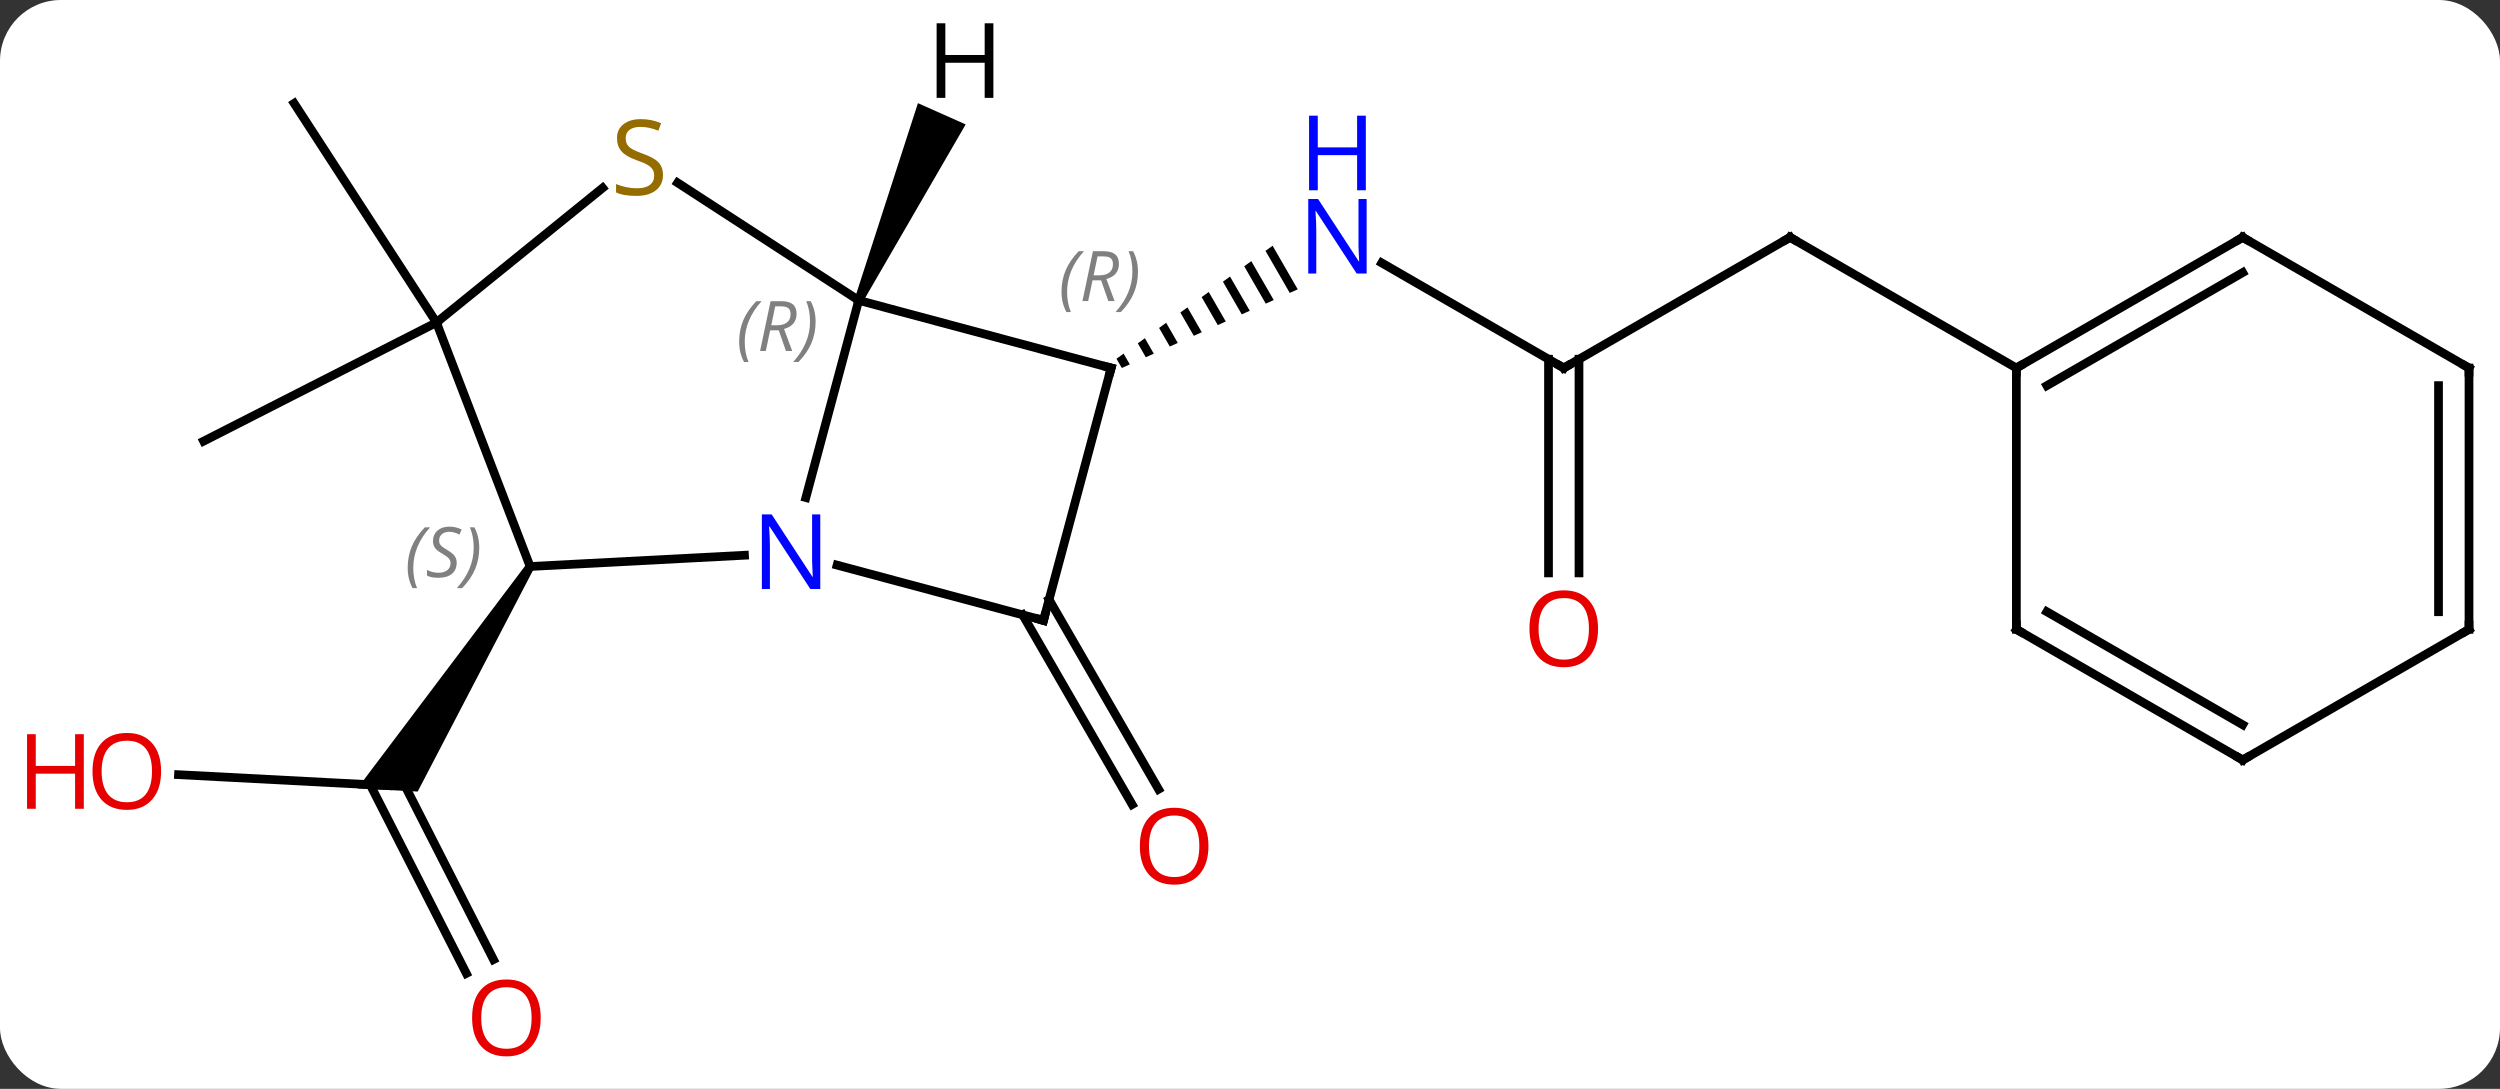 <svg width="287" viewBox="0 0 287 125" style="fill-opacity:1; color-rendering:auto; color-interpolation:auto; text-rendering:auto; stroke:black; stroke-linecap:square; stroke-miterlimit:10; shape-rendering:auto; stroke-opacity:1; fill:black; stroke-dasharray:none; font-weight:normal; stroke-width:1; font-family:'Open Sans'; font-style:normal; stroke-linejoin:miter; font-size:12; stroke-dashoffset:0; image-rendering:auto;" height="125" class="cas-substance-image" xmlns:xlink="http://www.w3.org/1999/xlink" xmlns="http://www.w3.org/2000/svg"><rect x="0" y="0" width="287" height="125" fill="#333333" stroke="none"/><svg class="cas-substance-single-component"><rect y="0" x="0" width="287" stroke="none" ry="7" rx="7" height="125" fill="white" class="cas-substance-group"/><svg y="0" x="0" width="287" viewBox="0 0 287 125" style="fill:black;" height="125" class="cas-substance-single-component-image"><svg><g><g transform="translate(149,62)" style="text-rendering:geometricPrecision; color-rendering:optimizeQuality; color-interpolation:linearRGB; stroke-linecap:butt; image-rendering:optimizeQuality;"><line y2="26.933" y1="28.191" x2="-128.507" x1="-104.484" style="fill:none;"/><line y2="49.745" y1="28.085" x2="-95.465" x1="-106.502" style="fill:none;"/><line y2="48.156" y1="27.396" x2="-92.347" x1="-102.925" style="fill:none;"/><path style="stroke:none;" d="M-88.562 2.761 L-87.724 3.305 L-101.05 28.872 L-107.97 28.509 Z"/><line y2="6.834" y1="28.605" x2="-28.567" x1="-15.999" style="fill:none;"/><line y2="8.585" y1="30.355" x2="-31.598" x1="-19.03" style="fill:none;"/><line y2="-19.752" y1="-31.817" x2="30.519" x1="9.623" style="fill:none;"/><path style="stroke:none;" d="M-2.906 -33.791 L-3.721 -33.201 L-3.721 -33.201 L-0.937 -28.373 L-0.937 -28.373 L-0.019 -28.784 L-0.019 -28.784 L-2.906 -33.791 ZM-5.35 -32.022 L-6.164 -31.432 L-6.164 -31.432 L-3.691 -27.142 L-3.691 -27.142 L-2.773 -27.553 L-2.773 -27.553 L-5.35 -32.022 ZM-7.793 -30.252 L-8.608 -29.662 L-8.608 -29.662 L-6.445 -25.911 L-6.445 -25.911 L-5.527 -26.322 L-5.527 -26.322 L-7.793 -30.252 ZM-10.237 -28.482 L-11.051 -27.892 L-11.051 -27.892 L-9.199 -24.68 L-9.199 -24.68 L-8.281 -25.091 L-8.281 -25.091 L-10.237 -28.482 ZM-12.68 -26.713 L-13.495 -26.123 L-13.495 -26.123 L-11.953 -23.449 L-11.035 -23.86 L-11.035 -23.86 L-12.68 -26.713 ZM-15.124 -24.943 L-15.938 -24.353 L-15.938 -24.353 L-14.707 -22.218 L-14.707 -22.218 L-13.789 -22.629 L-13.789 -22.629 L-15.124 -24.943 ZM-17.567 -23.174 L-18.382 -22.584 L-17.462 -20.987 L-16.543 -21.398 L-16.543 -21.398 L-17.567 -23.174 ZM-20.011 -21.404 L-20.826 -20.814 L-20.826 -20.814 L-20.216 -19.756 L-20.216 -19.756 L-19.298 -20.167 L-20.011 -21.404 Z"/><line y2="-34.752" y1="-19.752" x2="56.499" x1="30.519" style="fill:none;"/><line y2="3.771" y1="-20.762" x2="28.769" x1="28.769" style="fill:none;"/><line y2="3.771" y1="-20.762" x2="32.269" x1="32.269" style="fill:none;"/><line y2="-19.752" y1="-34.752" x2="82.479" x1="56.499" style="fill:none;"/><line y2="-24.975" y1="-11.355" x2="-98.895" x1="-125.625" style="fill:none;"/><line y2="-24.975" y1="-50.136" x2="-98.895" x1="-115.233" style="fill:none;"/><line y2="-27.516" y1="-4.877" x2="-50.421" x1="-56.487" style="fill:none;"/><line y2="3.033" y1="1.742" x2="-88.143" x1="-63.534" style="fill:none;"/><line y2="9.225" y1="2.877" x2="-29.208" x1="-52.902" style="fill:none;"/><line y2="-19.752" y1="-27.516" x2="-21.444" x1="-50.421" style="fill:none;"/><line y2="-41.015" y1="-27.516" x2="-71.209" x1="-50.421" style="fill:none;"/><line y2="-24.975" y1="3.033" x2="-98.895" x1="-88.143" style="fill:none;"/><line y2="-19.752" y1="9.225" x2="-21.444" x1="-29.208" style="fill:none;"/><line y2="-24.975" y1="-40.424" x2="-98.895" x1="-79.817" style="fill:none;"/><line y2="-34.752" y1="-19.752" x2="108.462" x1="82.479" style="fill:none;"/><line y2="-30.711" y1="-17.731" x2="108.462" x1="85.979" style="fill:none;"/><line y2="10.248" y1="-19.752" x2="82.479" x1="82.479" style="fill:none;"/><line y2="-19.752" y1="-34.752" x2="134.442" x1="108.462" style="fill:none;"/><line y2="25.248" y1="10.248" x2="108.462" x1="82.479" style="fill:none;"/><line y2="21.206" y1="8.227" x2="108.462" x1="85.979" style="fill:none;"/><line y2="10.248" y1="-19.752" x2="134.442" x1="134.442" style="fill:none;"/><line y2="8.227" y1="-17.731" x2="130.942" x1="130.942" style="fill:none;"/><line y2="10.248" y1="25.248" x2="134.442" x1="108.462" style="fill:none;"/><path style="stroke:none;" d="M-49.964 -27.313 L-50.878 -27.719 L-43.622 -50.158 L-38.141 -47.717 Z"/></g><g transform="translate(149,62)" style="fill:rgb(230,0,0); text-rendering:geometricPrecision; color-rendering:optimizeQuality; image-rendering:optimizeQuality; font-family:'Open Sans'; stroke:rgb(230,0,0); color-interpolation:linearRGB;"><path style="stroke:none;" d="M-130.505 26.552 Q-130.505 28.614 -131.544 29.794 Q-132.583 30.974 -134.426 30.974 Q-136.317 30.974 -137.348 29.809 Q-138.38 28.645 -138.38 26.536 Q-138.38 24.442 -137.348 23.294 Q-136.317 22.145 -134.426 22.145 Q-132.567 22.145 -131.536 23.317 Q-130.505 24.489 -130.505 26.552 ZM-137.333 26.552 Q-137.333 28.286 -136.59 29.192 Q-135.848 30.099 -134.426 30.099 Q-133.005 30.099 -132.278 29.2 Q-131.551 28.302 -131.551 26.552 Q-131.551 24.817 -132.278 23.927 Q-133.005 23.036 -134.426 23.036 Q-135.848 23.036 -136.59 23.934 Q-137.333 24.833 -137.333 26.552 Z"/><path style="stroke:none;" d="M-139.38 30.849 L-140.38 30.849 L-140.38 26.817 L-144.895 26.817 L-144.895 30.849 L-145.895 30.849 L-145.895 22.286 L-144.895 22.286 L-144.895 25.927 L-140.38 25.927 L-140.38 22.286 L-139.38 22.286 L-139.38 30.849 Z"/><path style="stroke:none;" d="M-86.927 54.851 Q-86.927 56.913 -87.966 58.093 Q-89.005 59.273 -90.848 59.273 Q-92.739 59.273 -93.77 58.108 Q-94.802 56.944 -94.802 54.835 Q-94.802 52.741 -93.77 51.593 Q-92.739 50.444 -90.848 50.444 Q-88.989 50.444 -87.958 51.616 Q-86.927 52.788 -86.927 54.851 ZM-93.755 54.851 Q-93.755 56.585 -93.012 57.491 Q-92.27 58.398 -90.848 58.398 Q-89.427 58.398 -88.7 57.499 Q-87.973 56.601 -87.973 54.851 Q-87.973 53.116 -88.7 52.226 Q-89.427 51.335 -90.848 51.335 Q-92.27 51.335 -93.012 52.233 Q-93.755 53.132 -93.755 54.851 Z"/><path style="stroke:none;" d="M-10.271 35.138 Q-10.271 37.2 -11.31 38.38 Q-12.349 39.56 -14.192 39.56 Q-16.083 39.56 -17.114 38.395 Q-18.145 37.231 -18.145 35.122 Q-18.145 33.028 -17.114 31.88 Q-16.083 30.731 -14.192 30.731 Q-12.333 30.731 -11.302 31.903 Q-10.271 33.075 -10.271 35.138 ZM-17.099 35.138 Q-17.099 36.872 -16.356 37.778 Q-15.614 38.685 -14.192 38.685 Q-12.771 38.685 -12.044 37.786 Q-11.317 36.888 -11.317 35.138 Q-11.317 33.403 -12.044 32.513 Q-12.771 31.622 -14.192 31.622 Q-15.614 31.622 -16.356 32.52 Q-17.099 33.419 -17.099 35.138 Z"/><path style="fill:rgb(0,5,255); stroke:none;" d="M7.891 -30.596 L6.75 -30.596 L2.062 -37.783 L2.016 -37.783 Q2.109 -36.518 2.109 -35.471 L2.109 -30.596 L1.187 -30.596 L1.187 -39.158 L2.312 -39.158 L6.984 -32.002 L7.031 -32.002 Q7.031 -32.158 6.984 -33.018 Q6.937 -33.877 6.953 -34.252 L6.953 -39.158 L7.891 -39.158 L7.891 -30.596 Z"/><path style="fill:rgb(0,5,255); stroke:none;" d="M7.797 -40.158 L6.797 -40.158 L6.797 -44.19 L2.281 -44.19 L2.281 -40.158 L1.281 -40.158 L1.281 -48.721 L2.281 -48.721 L2.281 -45.08 L6.797 -45.08 L6.797 -48.721 L7.797 -48.721 L7.797 -40.158 Z"/></g><g transform="translate(149,62)" style="stroke-linecap:butt; text-rendering:geometricPrecision; color-rendering:optimizeQuality; image-rendering:optimizeQuality; font-family:'Open Sans'; color-interpolation:linearRGB; stroke-miterlimit:5;"><path style="fill:none;" d="M30.086 -20.002 L30.519 -19.752 L30.952 -20.002"/><path style="fill:none;" d="M56.066 -34.502 L56.499 -34.752 L56.932 -34.502"/><path style="fill:rgb(230,0,0); stroke:none;" d="M34.456 10.178 Q34.456 12.24 33.417 13.42 Q32.378 14.6 30.535 14.6 Q28.644 14.6 27.613 13.435 Q26.581 12.271 26.581 10.162 Q26.581 8.068 27.613 6.92 Q28.644 5.771 30.535 5.771 Q32.394 5.771 33.425 6.943 Q34.456 8.115 34.456 10.178 ZM27.628 10.178 Q27.628 11.912 28.371 12.818 Q29.113 13.725 30.535 13.725 Q31.956 13.725 32.683 12.826 Q33.41 11.928 33.41 10.178 Q33.41 8.443 32.683 7.553 Q31.956 6.662 30.535 6.662 Q29.113 6.662 28.371 7.561 Q27.628 8.459 27.628 10.178 Z"/><path style="fill:rgb(0,5,255); stroke:none;" d="M-54.833 5.617 L-55.974 5.617 L-60.662 -1.57 L-60.708 -1.57 Q-60.615 -0.305 -60.615 0.742 L-60.615 5.617 L-61.537 5.617 L-61.537 -2.945 L-60.412 -2.945 L-55.74 4.211 L-55.693 4.211 Q-55.693 4.055 -55.74 3.195 Q-55.787 2.336 -55.771 1.961 L-55.771 -2.945 L-54.833 -2.945 L-54.833 5.617 Z"/></g><g transform="translate(149,62)" style="stroke-linecap:butt; font-size:8.4px; fill:gray; text-rendering:geometricPrecision; image-rendering:optimizeQuality; color-rendering:optimizeQuality; font-family:'Open Sans'; font-style:italic; stroke:gray; color-interpolation:linearRGB; stroke-miterlimit:5;"><path style="stroke:none;" d="M-64.145 -22.768 Q-64.145 -24.096 -63.677 -25.221 Q-63.208 -26.346 -62.177 -27.424 L-61.567 -27.424 Q-62.536 -26.362 -63.02 -25.19 Q-63.505 -24.018 -63.505 -22.784 Q-63.505 -21.456 -63.067 -20.44 L-63.583 -20.44 Q-64.145 -21.471 -64.145 -22.768 ZM-60.585 -24.081 L-61.085 -21.706 L-61.742 -21.706 L-60.538 -27.424 L-59.288 -27.424 Q-57.554 -27.424 -57.554 -25.987 Q-57.554 -24.627 -58.992 -24.237 L-58.054 -21.706 L-58.773 -21.706 L-59.601 -24.081 L-60.585 -24.081 ZM-60.007 -26.831 Q-60.398 -24.909 -60.46 -24.659 L-59.804 -24.659 Q-59.054 -24.659 -58.648 -24.987 Q-58.242 -25.315 -58.242 -25.94 Q-58.242 -26.409 -58.499 -26.619 Q-58.757 -26.831 -59.351 -26.831 L-60.007 -26.831 ZM-55.368 -25.081 Q-55.368 -23.752 -55.845 -22.619 Q-56.321 -21.487 -57.337 -20.44 L-57.946 -20.44 Q-56.009 -22.596 -56.009 -25.081 Q-56.009 -26.409 -56.446 -27.424 L-55.931 -27.424 Q-55.368 -26.362 -55.368 -25.081 Z"/><path style="stroke:none;" d="M-102.197 3.191 Q-102.197 1.862 -101.728 0.737 Q-101.259 -0.388 -100.228 -1.466 L-99.619 -1.466 Q-100.587 -0.403 -101.072 0.769 Q-101.556 1.94 -101.556 3.175 Q-101.556 4.503 -101.119 5.519 L-101.634 5.519 Q-102.197 4.487 -102.197 3.191 ZM-96.574 2.597 Q-96.574 3.425 -97.121 3.878 Q-97.668 4.331 -98.668 4.331 Q-99.074 4.331 -99.387 4.276 Q-99.699 4.222 -99.98 4.081 L-99.98 3.425 Q-99.355 3.753 -98.652 3.753 Q-98.027 3.753 -97.652 3.456 Q-97.277 3.159 -97.277 2.644 Q-97.277 2.331 -97.48 2.105 Q-97.683 1.878 -98.246 1.55 Q-98.84 1.222 -99.066 0.894 Q-99.293 0.566 -99.293 0.112 Q-99.293 -0.622 -98.777 -1.083 Q-98.262 -1.544 -97.418 -1.544 Q-97.043 -1.544 -96.707 -1.466 Q-96.371 -1.388 -95.996 -1.216 L-96.262 -0.622 Q-96.512 -0.778 -96.832 -0.864 Q-97.152 -0.95 -97.418 -0.95 Q-97.949 -0.95 -98.269 -0.677 Q-98.59 -0.403 -98.59 0.066 Q-98.59 0.269 -98.519 0.417 Q-98.449 0.566 -98.308 0.698 Q-98.168 0.831 -97.746 1.081 Q-97.183 1.425 -96.98 1.62 Q-96.777 1.815 -96.676 2.05 Q-96.574 2.284 -96.574 2.597 ZM-93.98 0.878 Q-93.98 2.206 -94.456 3.339 Q-94.933 4.472 -95.948 5.519 L-96.558 5.519 Q-94.62 3.362 -94.62 0.878 Q-94.62 -0.45 -95.058 -1.466 L-94.542 -1.466 Q-93.98 -0.403 -93.98 0.878 Z"/><path style="fill:none; stroke:black;" d="M-29.691 9.096 L-29.208 9.225 L-29.079 8.742"/><path style="fill:none; stroke:black;" d="M-21.927 -19.881 L-21.444 -19.752 L-21.573 -19.269"/><path style="stroke:none;" d="M-27.138 -28.502 Q-27.138 -29.831 -26.669 -30.956 Q-26.2 -32.081 -25.169 -33.159 L-24.56 -33.159 Q-25.528 -32.096 -26.013 -30.924 Q-26.497 -29.752 -26.497 -28.518 Q-26.497 -27.19 -26.06 -26.174 L-26.575 -26.174 Q-27.138 -27.206 -27.138 -28.502 ZM-23.578 -29.815 L-24.078 -27.44 L-24.734 -27.44 L-23.531 -33.159 L-22.281 -33.159 Q-20.547 -33.159 -20.547 -31.721 Q-20.547 -30.362 -21.984 -29.971 L-21.047 -27.44 L-21.765 -27.44 L-22.593 -29.815 L-23.578 -29.815 ZM-23 -32.565 Q-23.39 -30.643 -23.453 -30.393 L-22.797 -30.393 Q-22.047 -30.393 -21.64 -30.721 Q-21.234 -31.049 -21.234 -31.674 Q-21.234 -32.143 -21.492 -32.354 Q-21.75 -32.565 -22.343 -32.565 L-23 -32.565 ZM-18.36 -30.815 Q-18.36 -29.487 -18.837 -28.354 Q-19.314 -27.221 -20.329 -26.174 L-20.939 -26.174 Q-19.001 -28.331 -19.001 -30.815 Q-19.001 -32.143 -19.439 -33.159 L-18.923 -33.159 Q-18.36 -32.096 -18.36 -30.815 Z"/></g><g transform="translate(149,62)" style="stroke-linecap:butt; fill:rgb(148,108,0); text-rendering:geometricPrecision; color-rendering:optimizeQuality; image-rendering:optimizeQuality; font-family:'Open Sans'; stroke:rgb(148,108,0); color-interpolation:linearRGB; stroke-miterlimit:5;"><path style="stroke:none;" d="M-72.887 -41.916 Q-72.887 -40.791 -73.707 -40.151 Q-74.527 -39.51 -75.934 -39.51 Q-77.465 -39.51 -78.277 -39.916 L-78.277 -40.87 Q-77.746 -40.651 -77.129 -40.518 Q-76.512 -40.385 -75.902 -40.385 Q-74.902 -40.385 -74.402 -40.768 Q-73.902 -41.151 -73.902 -41.823 Q-73.902 -42.26 -74.082 -42.549 Q-74.262 -42.838 -74.676 -43.081 Q-75.09 -43.323 -75.949 -43.62 Q-77.137 -44.041 -77.652 -44.627 Q-78.168 -45.213 -78.168 -46.166 Q-78.168 -47.151 -77.426 -47.737 Q-76.684 -48.323 -75.449 -48.323 Q-74.184 -48.323 -73.105 -47.854 L-73.418 -46.995 Q-74.48 -47.432 -75.48 -47.432 Q-76.277 -47.432 -76.723 -47.096 Q-77.168 -46.76 -77.168 -46.151 Q-77.168 -45.713 -77.004 -45.424 Q-76.84 -45.135 -76.449 -44.901 Q-76.059 -44.666 -75.246 -44.37 Q-73.902 -43.901 -73.394 -43.346 Q-72.887 -42.791 -72.887 -41.916 Z"/><path style="fill:none; stroke:black;" d="M82.912 -20.002 L82.479 -19.752 L82.479 -19.252"/><path style="fill:none; stroke:black;" d="M108.029 -34.502 L108.462 -34.752 L108.895 -34.502"/><path style="fill:none; stroke:black;" d="M82.479 9.748 L82.479 10.248 L82.912 10.498"/><path style="fill:none; stroke:black;" d="M134.009 -20.002 L134.442 -19.752 L134.442 -19.252"/><path style="fill:none; stroke:black;" d="M108.029 24.998 L108.462 25.248 L108.895 24.998"/><path style="fill:none; stroke:black;" d="M134.442 9.748 L134.442 10.248 L134.009 10.498"/><path style="fill:black; stroke:none;" d="M-34.959 -50.765 L-35.959 -50.765 L-35.959 -54.796 L-40.475 -54.796 L-40.475 -50.765 L-41.475 -50.765 L-41.475 -59.327 L-40.475 -59.327 L-40.475 -55.687 L-35.959 -55.687 L-35.959 -59.327 L-34.959 -59.327 L-34.959 -50.765 Z"/></g></g></svg></svg></svg></svg>